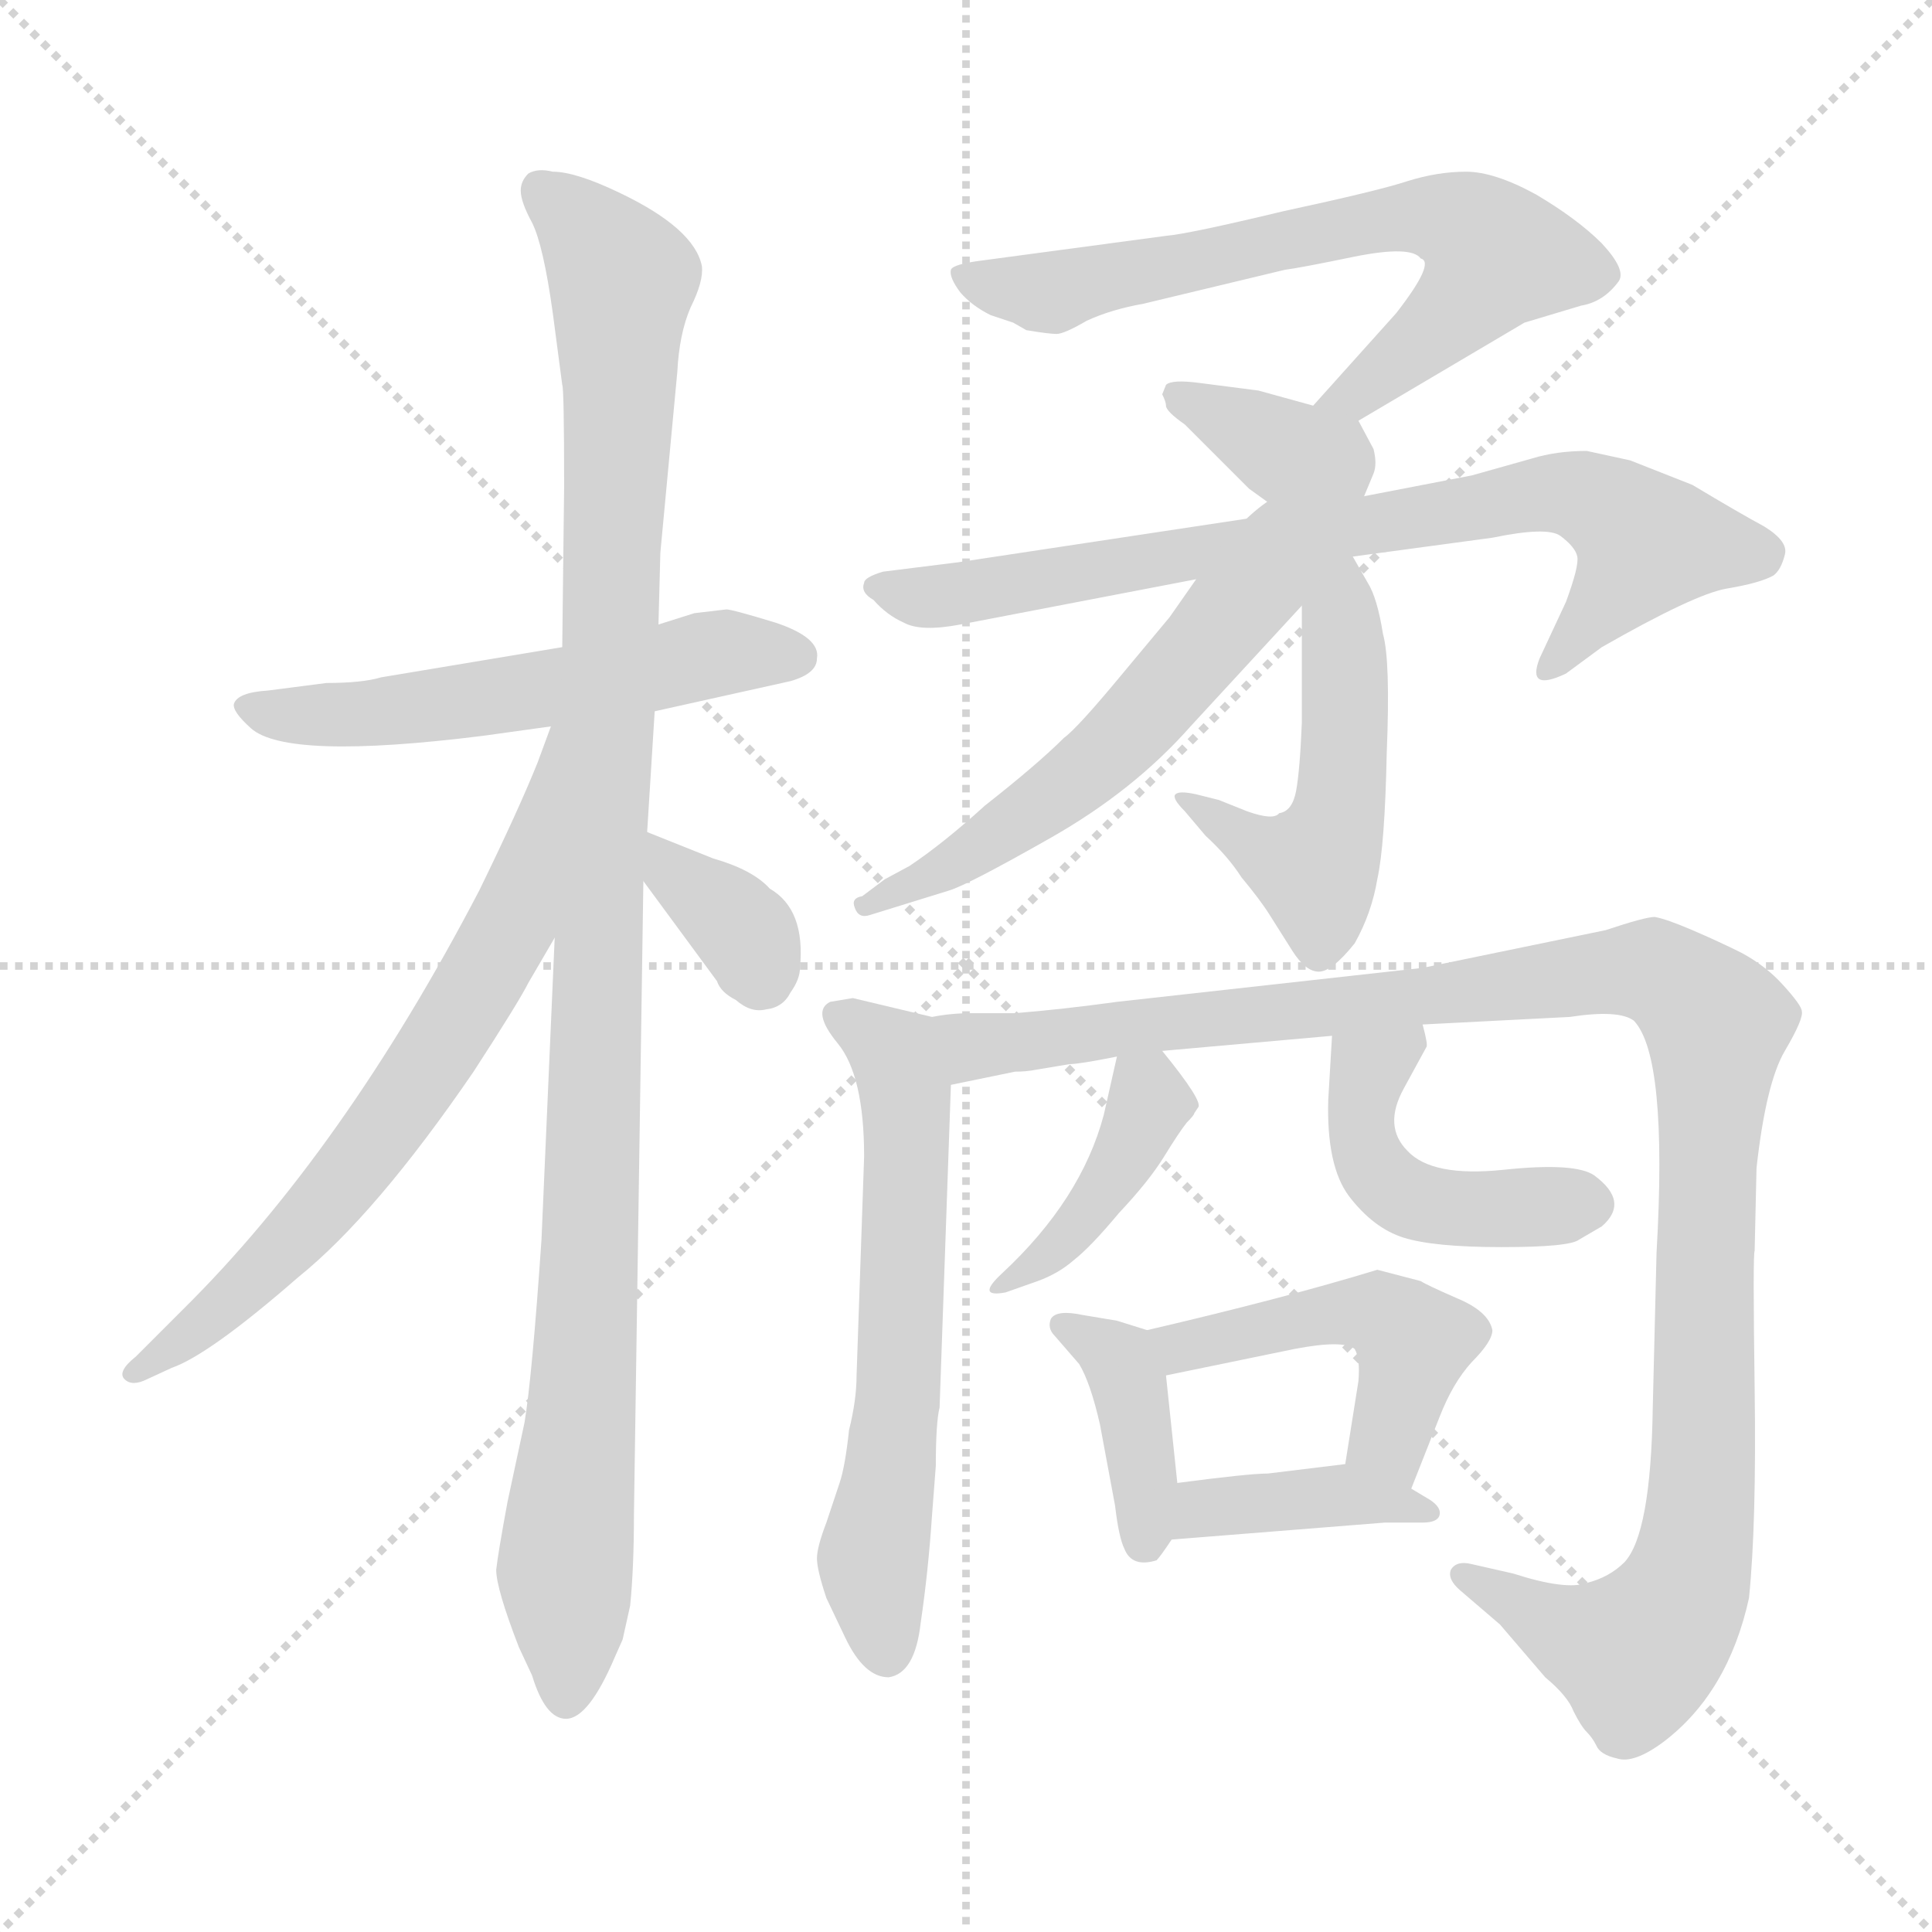 <svg xmlns="http://www.w3.org/2000/svg" version="1.1" viewBox="0 0 1024 1024">
  <g stroke="lightgray" stroke-dasharray="1,1" stroke-width="1" transform="scale(4, 4)">
    <line x1="0" y1="0" x2="256" y2="256" />
    <line x1="256" y1="0" x2="0" y2="256" />
    <line x1="128" y1="0" x2="128" y2="256" />
    <line x1="0" y1="128" x2="256" y2="128" />
  </g>
  <g transform="scale(1.0, -1.0) translate(0.0, -795.00)">
    <style type="text/css">
      
        @keyframes keyframes0 {
          from {
            stroke: blue;
            stroke-dashoffset: 549;
            stroke-width: 128;
          }
          64% {
            animation-timing-function: step-end;
            stroke: blue;
            stroke-dashoffset: 0;
            stroke-width: 128;
          }
          to {
            stroke: black;
            stroke-width: 1024;
          }
        }
        #make-me-a-hanzi-animation-0 {
          animation: keyframes0 0.697s both;
          animation-delay: 0s;
          animation-timing-function: linear;
        }
      
        @keyframes keyframes1 {
          from {
            stroke: blue;
            stroke-dashoffset: 1072;
            stroke-width: 128;
          }
          78% {
            animation-timing-function: step-end;
            stroke: blue;
            stroke-dashoffset: 0;
            stroke-width: 128;
          }
          to {
            stroke: black;
            stroke-width: 1024;
          }
        }
        #make-me-a-hanzi-animation-1 {
          animation: keyframes1 1.122s both;
          animation-delay: 0.697s;
          animation-timing-function: linear;
        }
      
        @keyframes keyframes2 {
          from {
            stroke: blue;
            stroke-dashoffset: 670;
            stroke-width: 128;
          }
          69% {
            animation-timing-function: step-end;
            stroke: blue;
            stroke-dashoffset: 0;
            stroke-width: 128;
          }
          to {
            stroke: black;
            stroke-width: 1024;
          }
        }
        #make-me-a-hanzi-animation-2 {
          animation: keyframes2 0.795s both;
          animation-delay: 1.819s;
          animation-timing-function: linear;
        }
      
        @keyframes keyframes3 {
          from {
            stroke: blue;
            stroke-dashoffset: 348;
            stroke-width: 128;
          }
          53% {
            animation-timing-function: step-end;
            stroke: blue;
            stroke-dashoffset: 0;
            stroke-width: 128;
          }
          to {
            stroke: black;
            stroke-width: 1024;
          }
        }
        #make-me-a-hanzi-animation-3 {
          animation: keyframes3 0.533s both;
          animation-delay: 2.614s;
          animation-timing-function: linear;
        }
      
        @keyframes keyframes4 {
          from {
            stroke: blue;
            stroke-dashoffset: 670;
            stroke-width: 128;
          }
          69% {
            animation-timing-function: step-end;
            stroke: blue;
            stroke-dashoffset: 0;
            stroke-width: 128;
          }
          to {
            stroke: black;
            stroke-width: 1024;
          }
        }
        #make-me-a-hanzi-animation-4 {
          animation: keyframes4 0.795s both;
          animation-delay: 3.148s;
          animation-timing-function: linear;
        }
      
        @keyframes keyframes5 {
          from {
            stroke: blue;
            stroke-dashoffset: 358;
            stroke-width: 128;
          }
          54% {
            animation-timing-function: step-end;
            stroke: blue;
            stroke-dashoffset: 0;
            stroke-width: 128;
          }
          to {
            stroke: black;
            stroke-width: 1024;
          }
        }
        #make-me-a-hanzi-animation-5 {
          animation: keyframes5 0.541s both;
          animation-delay: 3.943s;
          animation-timing-function: linear;
        }
      
        @keyframes keyframes6 {
          from {
            stroke: blue;
            stroke-dashoffset: 759;
            stroke-width: 128;
          }
          71% {
            animation-timing-function: step-end;
            stroke: blue;
            stroke-dashoffset: 0;
            stroke-width: 128;
          }
          to {
            stroke: black;
            stroke-width: 1024;
          }
        }
        #make-me-a-hanzi-animation-6 {
          animation: keyframes6 0.868s both;
          animation-delay: 4.484s;
          animation-timing-function: linear;
        }
      
        @keyframes keyframes7 {
          from {
            stroke: blue;
            stroke-dashoffset: 495;
            stroke-width: 128;
          }
          62% {
            animation-timing-function: step-end;
            stroke: blue;
            stroke-dashoffset: 0;
            stroke-width: 128;
          }
          to {
            stroke: black;
            stroke-width: 1024;
          }
        }
        #make-me-a-hanzi-animation-7 {
          animation: keyframes7 0.653s both;
          animation-delay: 5.352s;
          animation-timing-function: linear;
        }
      
        @keyframes keyframes8 {
          from {
            stroke: blue;
            stroke-dashoffset: 571;
            stroke-width: 128;
          }
          65% {
            animation-timing-function: step-end;
            stroke: blue;
            stroke-dashoffset: 0;
            stroke-width: 128;
          }
          to {
            stroke: black;
            stroke-width: 1024;
          }
        }
        #make-me-a-hanzi-animation-8 {
          animation: keyframes8 0.715s both;
          animation-delay: 6.005s;
          animation-timing-function: linear;
        }
      
        @keyframes keyframes9 {
          from {
            stroke: blue;
            stroke-dashoffset: 607;
            stroke-width: 128;
          }
          66% {
            animation-timing-function: step-end;
            stroke: blue;
            stroke-dashoffset: 0;
            stroke-width: 128;
          }
          to {
            stroke: black;
            stroke-width: 1024;
          }
        }
        #make-me-a-hanzi-animation-9 {
          animation: keyframes9 0.744s both;
          animation-delay: 6.719s;
          animation-timing-function: linear;
        }
      
        @keyframes keyframes10 {
          from {
            stroke: blue;
            stroke-dashoffset: 1125;
            stroke-width: 128;
          }
          79% {
            animation-timing-function: step-end;
            stroke: blue;
            stroke-dashoffset: 0;
            stroke-width: 128;
          }
          to {
            stroke: black;
            stroke-width: 1024;
          }
        }
        #make-me-a-hanzi-animation-10 {
          animation: keyframes10 1.166s both;
          animation-delay: 7.463s;
          animation-timing-function: linear;
        }
      
        @keyframes keyframes11 {
          from {
            stroke: blue;
            stroke-dashoffset: 396;
            stroke-width: 128;
          }
          56% {
            animation-timing-function: step-end;
            stroke: blue;
            stroke-dashoffset: 0;
            stroke-width: 128;
          }
          to {
            stroke: black;
            stroke-width: 1024;
          }
        }
        #make-me-a-hanzi-animation-11 {
          animation: keyframes11 0.572s both;
          animation-delay: 8.629s;
          animation-timing-function: linear;
        }
      
        @keyframes keyframes12 {
          from {
            stroke: blue;
            stroke-dashoffset: 457;
            stroke-width: 128;
          }
          60% {
            animation-timing-function: step-end;
            stroke: blue;
            stroke-dashoffset: 0;
            stroke-width: 128;
          }
          to {
            stroke: black;
            stroke-width: 1024;
          }
        }
        #make-me-a-hanzi-animation-12 {
          animation: keyframes12 0.622s both;
          animation-delay: 9.201s;
          animation-timing-function: linear;
        }
      
        @keyframes keyframes13 {
          from {
            stroke: blue;
            stroke-dashoffset: 390;
            stroke-width: 128;
          }
          56% {
            animation-timing-function: step-end;
            stroke: blue;
            stroke-dashoffset: 0;
            stroke-width: 128;
          }
          to {
            stroke: black;
            stroke-width: 1024;
          }
        }
        #make-me-a-hanzi-animation-13 {
          animation: keyframes13 0.567s both;
          animation-delay: 9.823s;
          animation-timing-function: linear;
        }
      
        @keyframes keyframes14 {
          from {
            stroke: blue;
            stroke-dashoffset: 468;
            stroke-width: 128;
          }
          60% {
            animation-timing-function: step-end;
            stroke: blue;
            stroke-dashoffset: 0;
            stroke-width: 128;
          }
          to {
            stroke: black;
            stroke-width: 1024;
          }
        }
        #make-me-a-hanzi-animation-14 {
          animation: keyframes14 0.631s both;
          animation-delay: 10.39s;
          animation-timing-function: linear;
        }
      
        @keyframes keyframes15 {
          from {
            stroke: blue;
            stroke-dashoffset: 390;
            stroke-width: 128;
          }
          56% {
            animation-timing-function: step-end;
            stroke: blue;
            stroke-dashoffset: 0;
            stroke-width: 128;
          }
          to {
            stroke: black;
            stroke-width: 1024;
          }
        }
        #make-me-a-hanzi-animation-15 {
          animation: keyframes15 0.567s both;
          animation-delay: 11.021s;
          animation-timing-function: linear;
        }
      
    </style>
    
      <path d="M 347 418 L 419 434 Q 433 438 433 446 Q 435 457 411 465 Q 388 472 385 472 L 368 470 L 349 464 L 298 452 L 202 436 Q 192 433 173 433 L 142 429 Q 126 428 124 422 Q 123 418 133 409 Q 152 392 256 405 L 292 410 L 347 418 Z" fill="lightgray" />
    
      <path d="M 336 -8 L 341 328 L 343 354 L 347 418 L 349 464 L 350 502 L 359 598 Q 360 618 366 632 Q 373 646 372 654 Q 368 674 328 693 Q 305 704 293 704 Q 285 706 280 703 Q 276 699 276 694 Q 276 688 282 677 Q 288 665 293 629 L 298 591 Q 299 589 299 537 L 298 452 L 294 298 L 287 138 Q 282 65 278 41 L 269 -1 Q 264 -28 263 -37 Q 263 -47 275 -78 L 282 -93 Q 289 -116 300 -116 Q 312 -116 326 -83 L 330 -74 L 334 -56 Q 336 -36 336 -8 Z" fill="lightgray" />
    
      <path d="M 292 410 L 285 391 Q 275 366 254 323 Q 182 185 97 101 L 72 76 Q 62 68 66 64 Q 70 60 78 64 L 91 70 Q 111 77 158 118 Q 199 151 251 227 Q 275 264 280 274 L 294 298 C 374 434 302 438 292 410 Z" fill="lightgray" />
    
      <path d="M 341 328 L 380 275 Q 382 269 390 265 Q 398 258 406 260 Q 415 261 419 269 Q 424 276 424 282 Q 427 313 408 324 Q 399 334 378 340 L 343 354 C 315 365 323 352 341 328 Z" fill="lightgray" />
    
      <path d="M 720 572 L 808 624 L 838 633 Q 850 635 858 646 Q 862 652 849 666 Q 836 679 814 692 Q 792 704 777 704 Q 762 704 746 699 Q 731 694 680 683 Q 630 671 618 670 L 521 657 Q 505 655 504 652 Q 503 648 509 640 Q 515 633 525 628 L 537 624 L 544 620 Q 556 618 560 618 Q 564 618 576 625 Q 589 631 606 634 L 681 652 Q 689 653 718 659 Q 748 665 753 658 Q 761 656 740 629 L 696 580 C 676 558 694 557 720 572 Z" fill="lightgray" />
    
      <path d="M 723 532 L 728 544 Q 730 549 728 557 L 720 572 C 719 574 719 574 696 580 L 667 588 L 636 592 Q 621 594 618 591 L 616 586 Q 618 582 618 580 Q 618 577 628 570 L 662 536 L 680 523 C 704 505 711 504 723 532 Z" fill="lightgray" />
    
      <path d="M 864 551 L 841 556 Q 825 556 812 552 L 780 543 L 723 532 L 680 523 L 508 497 L 468 492 Q 458 489 458 486 Q 456 481 463 477 Q 470 469 479 465 Q 488 460 509 464 L 634 488 L 717 500 L 791 510 Q 820 516 827 511 Q 835 505 836 500 Q 837 495 830 476 L 816 446 Q 809 428 830 438 L 849 452 Q 898 480 915 483 Q 933 486 940 490 Q 944 493 946 501 Q 948 508 935 516 Q 922 523 897 538 L 864 551 Z" fill="lightgray" />
    
      <path d="M 690 474 L 690 412 Q 689 387 687 376 Q 685 365 678 364 Q 675 360 661 365 L 646 371 L 634 374 Q 625 376 623 374 Q 621 372 628 365 L 639 352 Q 651 341 658 330 Q 668 318 673 310 L 685 291 Q 692 280 699 280 Q 706 280 718 295 Q 727 311 730 329 Q 734 347 735 396 Q 737 445 733 459 Q 730 478 725 486 L 717 500 C 702 526 690 504 690 474 Z" fill="lightgray" />
    
      <path d="M 634 488 L 620 468 L 595 438 Q 571 409 564 404 Q 550 390 522 368 Q 500 348 482 336 L 469 329 L 457 320 Q 451 319 453 314 Q 455 308 461 310 L 503 323 Q 513 326 557 351 Q 601 376 631 410 L 690 474 C 726 513 701 584 634 488 Z" fill="lightgray" />
    
      <path d="M 494 256 L 452 266 L 440 264 Q 430 259 444 242 Q 458 225 458 182 L 454 66 Q 454 53 450 37 Q 448 18 445 9 L 438 -12 Q 433 -25 433 -31 Q 433 -37 438 -52 L 448 -73 Q 458 -94 471 -94 Q 485 -92 488 -65 Q 492 -38 494 -8 L 496 18 Q 496 41 498 49 L 504 220 C 505 250 505 253 494 256 Z" fill="lightgray" />
    
      <path d="M 930 132 L 931 176 Q 936 221 946 238 Q 956 255 955 259 Q 955 262 945 273 Q 936 283 923 290 Q 911 296 897 302 Q 883 308 877 309 Q 872 309 851 302 L 754 282 L 592 264 Q 563 260 538 258 L 515 258 Q 504 258 494 256 C 464 254 475 214 504 220 L 538 227 Q 544 227 549 228 L 567 231 Q 572 231 592 235 L 616 238 L 706 246 L 754 252 L 832 256 Q 858 260 866 254 Q 884 235 878 131 L 876 49 Q 875 -18 861 -33 Q 853 -41 841 -44 Q 830 -48 802 -39 L 780 -34 Q 772 -32 769 -37 Q 767 -42 774 -48 L 795 -66 L 819 -94 Q 831 -104 834 -112 Q 838 -120 841 -123 Q 844 -126 846 -130 Q 848 -135 857 -137 Q 866 -140 882 -128 Q 916 -102 927 -52 Q 931 -13 930 59 Q 929 131 930 132 Z" fill="lightgray" />
    
      <path d="M 592 235 L 585 204 Q 573 159 531 120 Q 517 107 533 110 L 550 116 Q 561 120 569 127 Q 578 134 593 152 Q 609 169 617 182 Q 625 195 629 200 Q 633 204 633 205 L 635 208 Q 638 211 616 238 C 598 261 598 261 592 235 Z" fill="lightgray" />
    
      <path d="M 706 246 L 704 212 Q 703 177 715 161 Q 728 144 744 139 Q 760 134 796 134 Q 832 134 837 138 L 849 145 Q 864 158 845 172 Q 835 179 797 175 Q 759 171 746 185 Q 733 198 744 218 L 756 240 Q 757 241 754 252 C 747 281 708 276 706 246 Z" fill="lightgray" />
    
      <path d="M 608 90 L 592 95 L 574 98 Q 560 101 557 96 Q 555 91 559 87 L 572 72 Q 578 62 583 40 L 591 -3 Q 593 -20 596 -26 Q 600 -36 613 -32 Q 615 -30 621 -21 L 624 9 L 618 66 C 616 88 616 88 608 90 Z" fill="lightgray" />
    
      <path d="M 748 6 L 763 44 Q 770 62 780 73 Q 791 84 791 90 Q 789 100 772 107 Q 756 114 753 116 L 730 122 Q 681 107 608 90 C 579 83 589 60 618 66 L 686 80 Q 712 85 718 80 Q 721 75 720 63 L 713 19 C 708 -11 737 -22 748 6 Z" fill="lightgray" />
    
      <path d="M 621 -21 L 734 -12 L 754 -12 Q 762 -12 763 -8 Q 764 -4 758 0 L 748 6 L 713 19 L 672 14 Q 662 14 624 9 C 594 5 591 -23 621 -21 Z" fill="lightgray" />
    
    
      <clipPath id="make-me-a-hanzi-clip-0">
        <path d="M 347 418 L 419 434 Q 433 438 433 446 Q 435 457 411 465 Q 388 472 385 472 L 368 470 L 349 464 L 298 452 L 202 436 Q 192 433 173 433 L 142 429 Q 126 428 124 422 Q 123 418 133 409 Q 152 392 256 405 L 292 410 L 347 418 Z" />
      </clipPath>
      <path clip-path="url(#make-me-a-hanzi-clip-0)" d="M 132 418 L 219 418 L 375 448 L 422 447" fill="none" id="make-me-a-hanzi-animation-0" stroke-dasharray="421 842" stroke-linecap="round" />
    
      <clipPath id="make-me-a-hanzi-clip-1">
        <path d="M 336 -8 L 341 328 L 343 354 L 347 418 L 349 464 L 350 502 L 359 598 Q 360 618 366 632 Q 373 646 372 654 Q 368 674 328 693 Q 305 704 293 704 Q 285 706 280 703 Q 276 699 276 694 Q 276 688 282 677 Q 288 665 293 629 L 298 591 Q 299 589 299 537 L 298 452 L 294 298 L 287 138 Q 282 65 278 41 L 269 -1 Q 264 -28 263 -37 Q 263 -47 275 -78 L 282 -93 Q 289 -116 300 -116 Q 312 -116 326 -83 L 330 -74 L 334 -56 Q 336 -36 336 -8 Z" />
      </clipPath>
      <path clip-path="url(#make-me-a-hanzi-clip-1)" d="M 287 694 L 330 647 L 300 -105" fill="none" id="make-me-a-hanzi-animation-1" stroke-dasharray="944 1888" stroke-linecap="round" />
    
      <clipPath id="make-me-a-hanzi-clip-2">
        <path d="M 292 410 L 285 391 Q 275 366 254 323 Q 182 185 97 101 L 72 76 Q 62 68 66 64 Q 70 60 78 64 L 91 70 Q 111 77 158 118 Q 199 151 251 227 Q 275 264 280 274 L 294 298 C 374 434 302 438 292 410 Z" />
      </clipPath>
      <path clip-path="url(#make-me-a-hanzi-clip-2)" d="M 295 404 L 270 304 L 228 231 L 141 123 L 72 69" fill="none" id="make-me-a-hanzi-animation-2" stroke-dasharray="542 1084" stroke-linecap="round" />
    
      <clipPath id="make-me-a-hanzi-clip-3">
        <path d="M 341 328 L 380 275 Q 382 269 390 265 Q 398 258 406 260 Q 415 261 419 269 Q 424 276 424 282 Q 427 313 408 324 Q 399 334 378 340 L 343 354 C 315 365 323 352 341 328 Z" />
      </clipPath>
      <path clip-path="url(#make-me-a-hanzi-clip-3)" d="M 347 347 L 357 331 L 395 300 L 403 277" fill="none" id="make-me-a-hanzi-animation-3" stroke-dasharray="220 440" stroke-linecap="round" />
    
      <clipPath id="make-me-a-hanzi-clip-4">
        <path d="M 720 572 L 808 624 L 838 633 Q 850 635 858 646 Q 862 652 849 666 Q 836 679 814 692 Q 792 704 777 704 Q 762 704 746 699 Q 731 694 680 683 Q 630 671 618 670 L 521 657 Q 505 655 504 652 Q 503 648 509 640 Q 515 633 525 628 L 537 624 L 544 620 Q 556 618 560 618 Q 564 618 576 625 Q 589 631 606 634 L 681 652 Q 689 653 718 659 Q 748 665 753 658 Q 761 656 740 629 L 696 580 C 676 558 694 557 720 572 Z" />
      </clipPath>
      <path clip-path="url(#make-me-a-hanzi-clip-4)" d="M 510 647 L 561 641 L 748 680 L 771 678 L 784 670 L 791 657 L 776 635 L 718 586 L 703 582" fill="none" id="make-me-a-hanzi-animation-4" stroke-dasharray="542 1084" stroke-linecap="round" />
    
      <clipPath id="make-me-a-hanzi-clip-5">
        <path d="M 723 532 L 728 544 Q 730 549 728 557 L 720 572 C 719 574 719 574 696 580 L 667 588 L 636 592 Q 621 594 618 591 L 616 586 Q 618 582 618 580 Q 618 577 628 570 L 662 536 L 680 523 C 704 505 711 504 723 532 Z" />
      </clipPath>
      <path clip-path="url(#make-me-a-hanzi-clip-5)" d="M 623 586 L 686 553 L 707 551 L 713 543" fill="none" id="make-me-a-hanzi-animation-5" stroke-dasharray="230 460" stroke-linecap="round" />
    
      <clipPath id="make-me-a-hanzi-clip-6">
        <path d="M 864 551 L 841 556 Q 825 556 812 552 L 780 543 L 723 532 L 680 523 L 508 497 L 468 492 Q 458 489 458 486 Q 456 481 463 477 Q 470 469 479 465 Q 488 460 509 464 L 634 488 L 717 500 L 791 510 Q 820 516 827 511 Q 835 505 836 500 Q 837 495 830 476 L 816 446 Q 809 428 830 438 L 849 452 Q 898 480 915 483 Q 933 486 940 490 Q 944 493 946 501 Q 948 508 935 516 Q 922 523 897 538 L 864 551 Z" />
      </clipPath>
      <path clip-path="url(#make-me-a-hanzi-clip-6)" d="M 466 484 L 499 478 L 835 533 L 873 507 L 822 441" fill="none" id="make-me-a-hanzi-animation-6" stroke-dasharray="631 1262" stroke-linecap="round" />
    
      <clipPath id="make-me-a-hanzi-clip-7">
        <path d="M 690 474 L 690 412 Q 689 387 687 376 Q 685 365 678 364 Q 675 360 661 365 L 646 371 L 634 374 Q 625 376 623 374 Q 621 372 628 365 L 639 352 Q 651 341 658 330 Q 668 318 673 310 L 685 291 Q 692 280 699 280 Q 706 280 718 295 Q 727 311 730 329 Q 734 347 735 396 Q 737 445 733 459 Q 730 478 725 486 L 717 500 C 702 526 690 504 690 474 Z" />
      </clipPath>
      <path clip-path="url(#make-me-a-hanzi-clip-7)" d="M 714 494 L 711 371 L 697 335 L 667 345 L 629 371" fill="none" id="make-me-a-hanzi-animation-7" stroke-dasharray="367 734" stroke-linecap="round" />
    
      <clipPath id="make-me-a-hanzi-clip-8">
        <path d="M 634 488 L 620 468 L 595 438 Q 571 409 564 404 Q 550 390 522 368 Q 500 348 482 336 L 469 329 L 457 320 Q 451 319 453 314 Q 455 308 461 310 L 503 323 Q 513 326 557 351 Q 601 376 631 410 L 690 474 C 726 513 701 584 634 488 Z" />
      </clipPath>
      <path clip-path="url(#make-me-a-hanzi-clip-8)" d="M 710 498 L 648 464 L 568 380 L 510 340 L 458 315" fill="none" id="make-me-a-hanzi-animation-8" stroke-dasharray="443 886" stroke-linecap="round" />
    
      <clipPath id="make-me-a-hanzi-clip-9">
        <path d="M 494 256 L 452 266 L 440 264 Q 430 259 444 242 Q 458 225 458 182 L 454 66 Q 454 53 450 37 Q 448 18 445 9 L 438 -12 Q 433 -25 433 -31 Q 433 -37 438 -52 L 448 -73 Q 458 -94 471 -94 Q 485 -92 488 -65 Q 492 -38 494 -8 L 496 18 Q 496 41 498 49 L 504 220 C 505 250 505 253 494 256 Z" />
      </clipPath>
      <path clip-path="url(#make-me-a-hanzi-clip-9)" d="M 448 255 L 476 232 L 481 197 L 476 57 L 463 -31 L 469 -81" fill="none" id="make-me-a-hanzi-animation-9" stroke-dasharray="479 958" stroke-linecap="round" />
    
      <clipPath id="make-me-a-hanzi-clip-10">
        <path d="M 930 132 L 931 176 Q 936 221 946 238 Q 956 255 955 259 Q 955 262 945 273 Q 936 283 923 290 Q 911 296 897 302 Q 883 308 877 309 Q 872 309 851 302 L 754 282 L 592 264 Q 563 260 538 258 L 515 258 Q 504 258 494 256 C 464 254 475 214 504 220 L 538 227 Q 544 227 549 228 L 567 231 Q 572 231 592 235 L 616 238 L 706 246 L 754 252 L 832 256 Q 858 260 866 254 Q 884 235 878 131 L 876 49 Q 875 -18 861 -33 Q 853 -41 841 -44 Q 830 -48 802 -39 L 780 -34 Q 772 -32 769 -37 Q 767 -42 774 -48 L 795 -66 L 819 -94 Q 831 -104 834 -112 Q 838 -120 841 -123 Q 844 -126 846 -130 Q 848 -135 857 -137 Q 866 -140 882 -128 Q 916 -102 927 -52 Q 931 -13 930 59 Q 929 131 930 132 Z" />
      </clipPath>
      <path clip-path="url(#make-me-a-hanzi-clip-10)" d="M 500 251 L 517 240 L 867 281 L 881 278 L 902 262 L 910 253 L 903 12 L 892 -51 L 867 -81 L 835 -72 L 776 -41" fill="none" id="make-me-a-hanzi-animation-10" stroke-dasharray="997 1994" stroke-linecap="round" />
    
      <clipPath id="make-me-a-hanzi-clip-11">
        <path d="M 592 235 L 585 204 Q 573 159 531 120 Q 517 107 533 110 L 550 116 Q 561 120 569 127 Q 578 134 593 152 Q 609 169 617 182 Q 625 195 629 200 Q 633 204 633 205 L 635 208 Q 638 211 616 238 C 598 261 598 261 592 235 Z" />
      </clipPath>
      <path clip-path="url(#make-me-a-hanzi-clip-11)" d="M 630 209 L 607 207 L 571 145 L 536 116" fill="none" id="make-me-a-hanzi-animation-11" stroke-dasharray="268 536" stroke-linecap="round" />
    
      <clipPath id="make-me-a-hanzi-clip-12">
        <path d="M 706 246 L 704 212 Q 703 177 715 161 Q 728 144 744 139 Q 760 134 796 134 Q 832 134 837 138 L 849 145 Q 864 158 845 172 Q 835 179 797 175 Q 759 171 746 185 Q 733 198 744 218 L 756 240 Q 757 241 754 252 C 747 281 708 276 706 246 Z" />
      </clipPath>
      <path clip-path="url(#make-me-a-hanzi-clip-12)" d="M 749 245 L 725 228 L 722 191 L 734 169 L 762 155 L 840 158" fill="none" id="make-me-a-hanzi-animation-12" stroke-dasharray="329 658" stroke-linecap="round" />
    
      <clipPath id="make-me-a-hanzi-clip-13">
        <path d="M 608 90 L 592 95 L 574 98 Q 560 101 557 96 Q 555 91 559 87 L 572 72 Q 578 62 583 40 L 591 -3 Q 593 -20 596 -26 Q 600 -36 613 -32 Q 615 -30 621 -21 L 624 9 L 618 66 C 616 88 616 88 608 90 Z" />
      </clipPath>
      <path clip-path="url(#make-me-a-hanzi-clip-13)" d="M 562 92 L 593 74 L 600 57 L 607 -22" fill="none" id="make-me-a-hanzi-animation-13" stroke-dasharray="262 524" stroke-linecap="round" />
    
      <clipPath id="make-me-a-hanzi-clip-14">
        <path d="M 748 6 L 763 44 Q 770 62 780 73 Q 791 84 791 90 Q 789 100 772 107 Q 756 114 753 116 L 730 122 Q 681 107 608 90 C 579 83 589 60 618 66 L 686 80 Q 712 85 718 80 Q 721 75 720 63 L 713 19 C 708 -11 737 -22 748 6 Z" />
      </clipPath>
      <path clip-path="url(#make-me-a-hanzi-clip-14)" d="M 618 87 L 626 81 L 715 100 L 741 93 L 749 84 L 737 38 L 745 15" fill="none" id="make-me-a-hanzi-animation-14" stroke-dasharray="340 680" stroke-linecap="round" />
    
      <clipPath id="make-me-a-hanzi-clip-15">
        <path d="M 621 -21 L 734 -12 L 754 -12 Q 762 -12 763 -8 Q 764 -4 758 0 L 748 6 L 713 19 L 672 14 Q 662 14 624 9 C 594 5 591 -23 621 -21 Z" />
      </clipPath>
      <path clip-path="url(#make-me-a-hanzi-clip-15)" d="M 628 -14 L 638 -4 L 708 3 L 757 -6" fill="none" id="make-me-a-hanzi-animation-15" stroke-dasharray="262 524" stroke-linecap="round" />
    
  </g>
</svg>